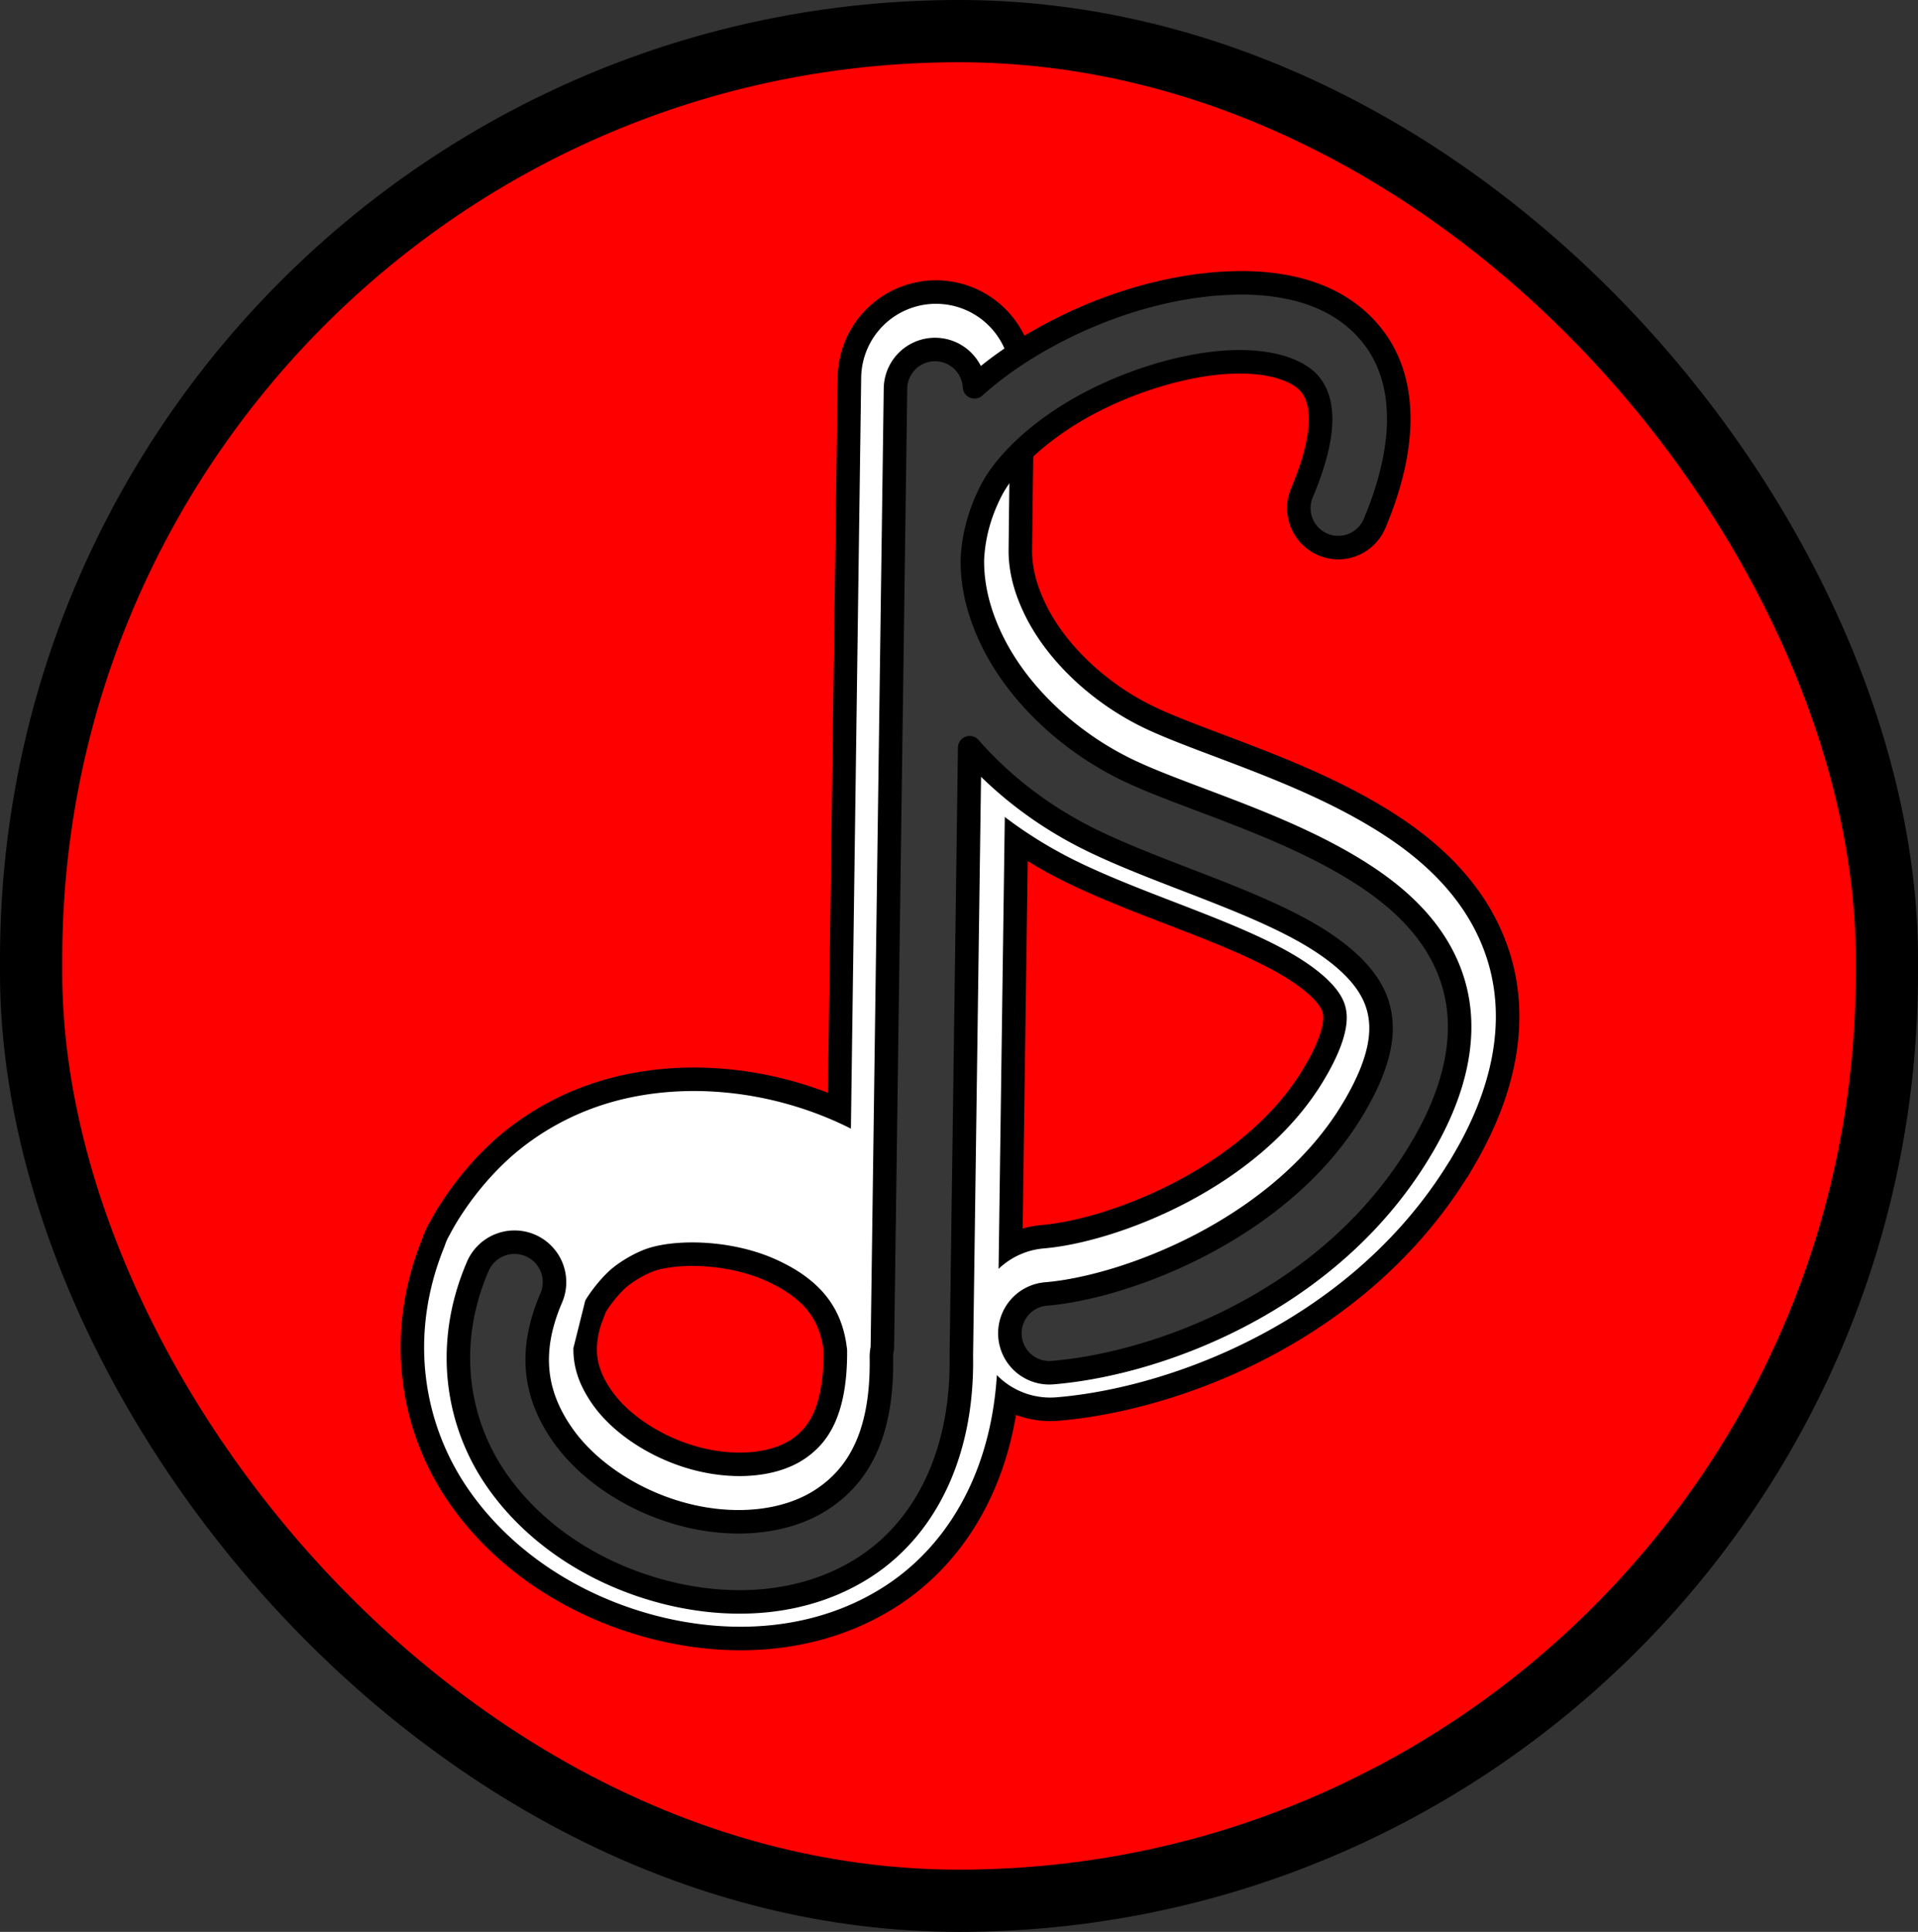 <?xml version="1.0" encoding="UTF-8" standalone="no"?>
<!-- Created with Inkscape (http://www.inkscape.org/) -->

<svg
   width="81.604mm"
   height="82.187mm"
   viewBox="0 0 81.604 82.187"
   version="1.1"
   id="svg5"
   inkscape:version="1.1.2 (b8e25be833, 2022-02-05)"
   sodipodi:docname="Moje logo - final.svg"
   inkscape:export-filename="C:\Users\janrg\OneDrive\Pictures\My pictures &amp; icones\Inscape\Vlastní tvorba\Moje logo2.png"
   inkscape:export-xdpi="96"
   inkscape:export-ydpi="96"
   xmlns:inkscape="http://www.inkscape.org/namespaces/inkscape"
   xmlns:sodipodi="http://sodipodi.sourceforge.net/DTD/sodipodi-0.dtd"
   xmlns="http://www.w3.org/2000/svg"
   xmlns:svg="http://www.w3.org/2000/svg">
  <rect x="0" y="0" width="81.604" height="82.187" fill="#333333" stroke="none"/>
  <sodipodi:namedview
     id="namedview7"
     pagecolor="#ffffff"
     bordercolor="#999999"
     borderopacity="1"
     inkscape:pageshadow="0"
     inkscape:pageopacity="0"
     inkscape:pagecheckerboard="0"
     inkscape:document-units="mm"
     showgrid="false"
     inkscape:zoom="0.5"
     inkscape:cx="-9"
     inkscape:cy="154"
     inkscape:window-width="1920"
     inkscape:window-height="1017"
     inkscape:window-x="-8"
     inkscape:window-y="-8"
     inkscape:window-maximized="1"
     inkscape:current-layer="layer1" />
  <defs
     id="defs2" />
  <g
     inkscape:label="Vrstva 1"
     inkscape:groupmode="layer"
     id="layer1"
     style="display:inline"
     transform="translate(-64.198,-107.407)">
    <g
       id="g20458"
       inkscape:export-filename="C:\Users\janrg\OneDrive\Pictures\My pictures &amp; icones\Inscape\Vlastní tvorba\Moje logo2.svg"
       inkscape:export-xdpi="96"
       inkscape:export-ydpi="96" />
    <rect
       style="fill:#ff0000;fill-opacity:1;stroke:#000000;stroke-width:2.648;stroke-linecap:round;stroke-linejoin:round;stroke-miterlimit:4;stroke-dasharray:none;stroke-opacity:1"
       id="rect78447"
       width="78.956"
       height="79.539"
       x="65.522"
       y="108.731"
       ry="39.478"
       inkscape:export-filename="C:\Users\janrg\OneDrive\Pictures\My pictures &amp; icones\Inscape\Vlastní tvorba\Moje logo2.svg"
       inkscape:export-xdpi="96"
       inkscape:export-ydpi="96" />
    <g
       id="g9333"
       transform="translate(11.966,4.65)">
      <path
         id="path1942"
         style="color:#000000;fill:#000000;fill-opacity:1;fill-rule:nonzero;stroke:#000000;stroke-width:5;stroke-linecap:round;stroke-miterlimit:4;stroke-dasharray:none;stroke-opacity:1"
         d="m 92.077,117.183 a 1.683,1.683 0 0 0 -1.705,1.658 l -0.475,34.709 c -0.833,-0.718 -1.768,-1.295 -2.738,-1.723 -1.499,-0.661 -3.086,-1.037 -4.633,-1.131 -1.546,-0.094 -3.052,0.094 -4.385,0.555 -1.24,0.429 -2.431,1.131 -3.397,2.048 -0.662,0.629 -1.158,1.271 -1.509,1.787 -0.176,0.258 -0.315,0.485 -0.42,0.672 -0.053,0.093 -0.096,0.176 -0.136,0.258 -0.036,0.072 -0.056,0.054 -0.124,0.282 -1.387,3.324 -0.811,6.609 0.868,9.009 1.698,2.427 4.376,4.054 7.226,4.766 2.851,0.711 5.966,0.514 8.467,-1.129 2.499,-1.641 4.126,-4.751 4.057,-8.947 -7e-5,-0.004 7e-5,-0.008 0,-0.012 l 0.356,-25.863 c 1.412,1.615 3.192,2.96 5.173,3.929 3.042,1.488 7.256,2.644 9.836,4.348 1.29,0.852 2.079,1.743 2.361,2.715 0.282,0.972 0.183,2.258 -1,4.275 a 1.678,1.678 0 0 0 -0.003,0.002 c -3.023,5.176 -9.699,7.689 -13.119,7.971 a 1.678,1.678 0 0 0 -1.533,1.811 1.678,1.678 0 0 0 1.809,1.535 c 4.551,-0.375 11.926,-3.093 15.74,-9.621 l 0.003,-0.002 c 1.48,-2.523 1.914,-4.882 1.326,-6.907 -0.588,-2.025 -2.071,-3.482 -3.734,-4.58 -3.325,-2.196 -7.73,-3.347 -10.211,-4.56 -2.46,-1.203 -4.538,-3.183 -5.631,-5.344 -0.594,-1.174 -0.916,-2.37 -0.902,-3.579 h -0.005 l 0.099,-7.227 a 1.683,1.683 0 0 0 -1.66,-1.705 z m -10.412,36.931 c 1.336,-0.003 2.828,0.254 4.121,0.824 2.162,0.954 3.739,2.523 3.987,5.173 0.043,3.319 -1.04,5.014 -2.524,5.989 -1.493,0.981 -3.649,1.205 -5.777,0.674 -2.128,-0.531 -4.137,-1.809 -5.262,-3.416 -1.124,-1.607 -1.513,-3.437 -0.484,-5.827 a 1.7,1.7 0 0 0 0.001,-0.003 c -0.002,0.014 -0.002,0.039 0.029,-0.057 -0.008,0.015 -0.018,0.034 -0.022,0.04 a 1.7,1.7 0 0 0 0.056,-0.157 c -0.013,0.046 -0.026,0.091 -0.034,0.117 0.008,-0.015 0.011,-0.019 0.023,-0.041 0.055,-0.098 0.146,-0.251 0.268,-0.43 0.243,-0.357 0.608,-0.821 1.043,-1.234 0.544,-0.517 1.419,-1.042 2.166,-1.301 0.655,-0.227 1.496,-0.35 2.411,-0.351 z"
         inkscape:export-filename="C:\Users\janrg\OneDrive\Pictures\My pictures &amp; icones\Inscape\Vlastní tvorba\Moje logo2.svg"
         inkscape:export-xdpi="96"
         inkscape:export-ydpi="96" />
      <rect
         style="fill:#000000;fill-opacity:1;stroke:none;stroke-width:4.55;stroke-linecap:round;stroke-miterlimit:4;stroke-dasharray:none;stroke-opacity:1"
         id="rect9231"
         width="2.398"
         height="2.533"
         x="75.919"
         y="155.473" />
    </g>
    <g
       id="g9207"
       transform="translate(11.565,23.573)">
      <g
         id="g9342">
        <g
           id="g9337">
          <path
             id="path78449"
             style="color:#000000;fill:#ffffff;fill-opacity:1;fill-rule:nonzero;stroke:#ffffff;stroke-width:3;stroke-linecap:round;stroke-miterlimit:4;stroke-dasharray:none;stroke-opacity:1"
             d="m 92.478,98.259 a 1.683,1.683 0 0 0 -1.705,1.658 l -0.475,34.709 c -0.833,-0.718 -1.768,-1.295 -2.738,-1.723 -1.499,-0.661 -3.086,-1.037 -4.633,-1.131 -1.546,-0.094 -3.052,0.094 -4.385,0.555 -1.24,0.429 -2.431,1.131 -3.397,2.048 -0.662,0.629 -1.158,1.271 -1.509,1.787 -0.176,0.258 -0.315,0.485 -0.42,0.672 -0.053,0.093 -0.096,0.176 -0.136,0.258 -0.036,0.072 -0.056,0.054 -0.124,0.282 -1.387,3.324 -0.811,6.609 0.868,9.009 1.698,2.427 4.376,4.054 7.226,4.766 2.851,0.711 5.966,0.514 8.467,-1.129 2.499,-1.641 4.126,-4.751 4.057,-8.947 -7e-5,-0.004 7e-5,-0.008 0,-0.012 l 0.356,-25.863 c 1.412,1.615 3.192,2.96 5.173,3.929 3.042,1.488 7.256,2.644 9.836,4.348 1.29,0.852 2.079,1.743 2.361,2.715 0.282,0.972 0.183,2.258 -1,4.275 a 1.678,1.678 0 0 0 -0.003,0.002 c -3.023,5.176 -9.699,7.689 -13.119,7.971 a 1.678,1.678 0 0 0 -1.533,1.811 1.678,1.678 0 0 0 1.809,1.535 c 4.551,-0.375 11.926,-3.093 15.74,-9.621 l 0.003,-0.002 c 1.48,-2.523 1.914,-4.882 1.326,-6.907 -0.588,-2.025 -2.071,-3.482 -3.734,-4.58 -3.325,-2.196 -7.73,-3.347 -10.211,-4.56 -2.46,-1.203 -4.538,-3.183 -5.631,-5.344 -0.594,-1.174 -0.916,-2.37 -0.902,-3.579 h -0.005 l 0.099,-7.227 a 1.683,1.683 0 0 0 -1.66,-1.705 z M 82.066,135.19 c 1.336,-0.003 2.828,0.254 4.121,0.824 2.162,0.954 3.739,2.523 3.987,5.173 0.043,3.319 -1.04,5.014 -2.524,5.989 -1.493,0.981 -3.649,1.205 -5.777,0.674 -2.128,-0.531 -4.137,-1.809 -5.262,-3.416 -1.124,-1.607 -1.513,-3.437 -0.484,-5.827 a 1.7,1.7 0 0 0 0.001,-0.003 c -0.002,0.014 -0.002,0.039 0.029,-0.057 -0.008,0.015 -0.018,0.034 -0.022,0.04 a 1.7,1.7 0 0 0 0.056,-0.157 c -0.013,0.046 -0.026,0.091 -0.034,0.117 0.008,-0.015 0.011,-0.019 0.023,-0.041 0.055,-0.098 0.146,-0.251 0.268,-0.43 0.243,-0.357 0.608,-0.821 1.043,-1.234 0.544,-0.517 1.419,-1.042 2.166,-1.301 0.655,-0.227 1.496,-0.35 2.411,-0.351 z"
             inkscape:export-filename="C:\Users\janrg\OneDrive\Pictures\My pictures &amp; icones\Inscape\Vlastní tvorba\Moje logo2.svg"
             inkscape:export-xdpi="96"
             inkscape:export-ydpi="96" />
          <rect
             style="fill:#ffffff;fill-opacity:1;stroke:none;stroke-width:2.725;stroke-linecap:round;stroke-miterlimit:4;stroke-dasharray:none;stroke-opacity:1"
             id="rect8482"
             width="1.658"
             height="1.715"
             x="146.957"
             y="55.805"
             transform="rotate(39.929)"
             ry="0" />
        </g>
      </g>
    </g>
    <path
       id="path78451"
       style="color:#000000;fill:#373737;fill-opacity:1;stroke:#000000;stroke-width:1;stroke-linecap:round;stroke-linejoin:round;stroke-miterlimit:4;stroke-dasharray:none;stroke-opacity:1"
       d="m 117.022,119.442 c -0.304,-5.2e-4 -0.609,0.01 -0.913,0.03 -2.436,0.164 -5.023,0.97 -7.318,2.217 -1.135,0.616 -2.205,1.338 -3.131,2.174 a 1.683,1.683 0 0 0 -1.657,-1.587 1.683,1.683 0 0 0 -1.705,1.658 l -0.559,40.826 a 1.7,1.7 0 0 0 -0.041,0.378 c 0.059,3.362 -1.03,5.074 -2.523,6.055 -1.493,0.981 -3.649,1.205 -5.777,0.674 -2.128,-0.531 -4.137,-1.809 -5.262,-3.416 -1.124,-1.607 -1.513,-3.437 -0.484,-5.826 a 1.7,1.7 0 0 0 -0.891,-2.234 1.7,1.7 0 0 0 -1.301,-0.018 1.7,1.7 0 0 0 -0.934,0.908 c -1.447,3.361 -0.876,6.693 0.822,9.119 1.698,2.427 4.376,4.054 7.227,4.766 2.851,0.711 5.966,0.514 8.467,-1.129 2.499,-1.641 4.127,-4.752 4.057,-8.947 -7e-5,-0.004 7e-5,-0.008 0,-0.012 l 0.356,-25.862 c 1.412,1.615 3.192,2.96 5.172,3.929 3.042,1.488 7.256,2.644 9.836,4.348 1.29,0.852 2.079,1.743 2.361,2.715 0.282,0.972 0.183,2.258 -1,4.275 a 1.678,1.678 0 0 0 -0.002,0.002 c -3.023,5.176 -9.699,7.689 -13.119,7.971 a 1.678,1.678 0 0 0 -1.533,1.811 1.678,1.678 0 0 0 1.809,1.535 c 4.551,-0.375 11.926,-3.093 15.74,-9.621 l 0.002,-0.002 c 1.48,-2.523 1.914,-4.882 1.326,-6.907 -0.588,-2.025 -2.071,-3.482 -3.734,-4.58 -3.325,-2.196 -7.73,-3.347 -10.211,-4.56 -2.46,-1.203 -4.538,-3.183 -5.631,-5.344 -0.594,-1.174 -0.916,-2.37 -0.902,-3.579 0.044,-0.961 0.292,-1.929 0.781,-2.895 0.642,-1.267 2.159,-2.653 4.043,-3.676 1.884,-1.023 4.106,-1.695 5.941,-1.819 1.836,-0.124 3.101,0.321 3.604,0.939 0.503,0.618 0.806,1.875 -0.348,4.617 a 1.678,1.678 0 0 0 0.895,2.197 1.678,1.678 0 0 0 2.197,-0.897 c 1.401,-3.331 1.384,-6.16 -0.141,-8.035 -1.334,-1.641 -3.393,-2.197 -5.519,-2.2 z"
       inkscape:export-filename="C:\Users\janrg\OneDrive\Pictures\My pictures &amp; icones\Inscape\Vlastní tvorba\Moje logo2.svg"
       inkscape:export-xdpi="96"
       inkscape:export-ydpi="96" />
  </g>
</svg>
